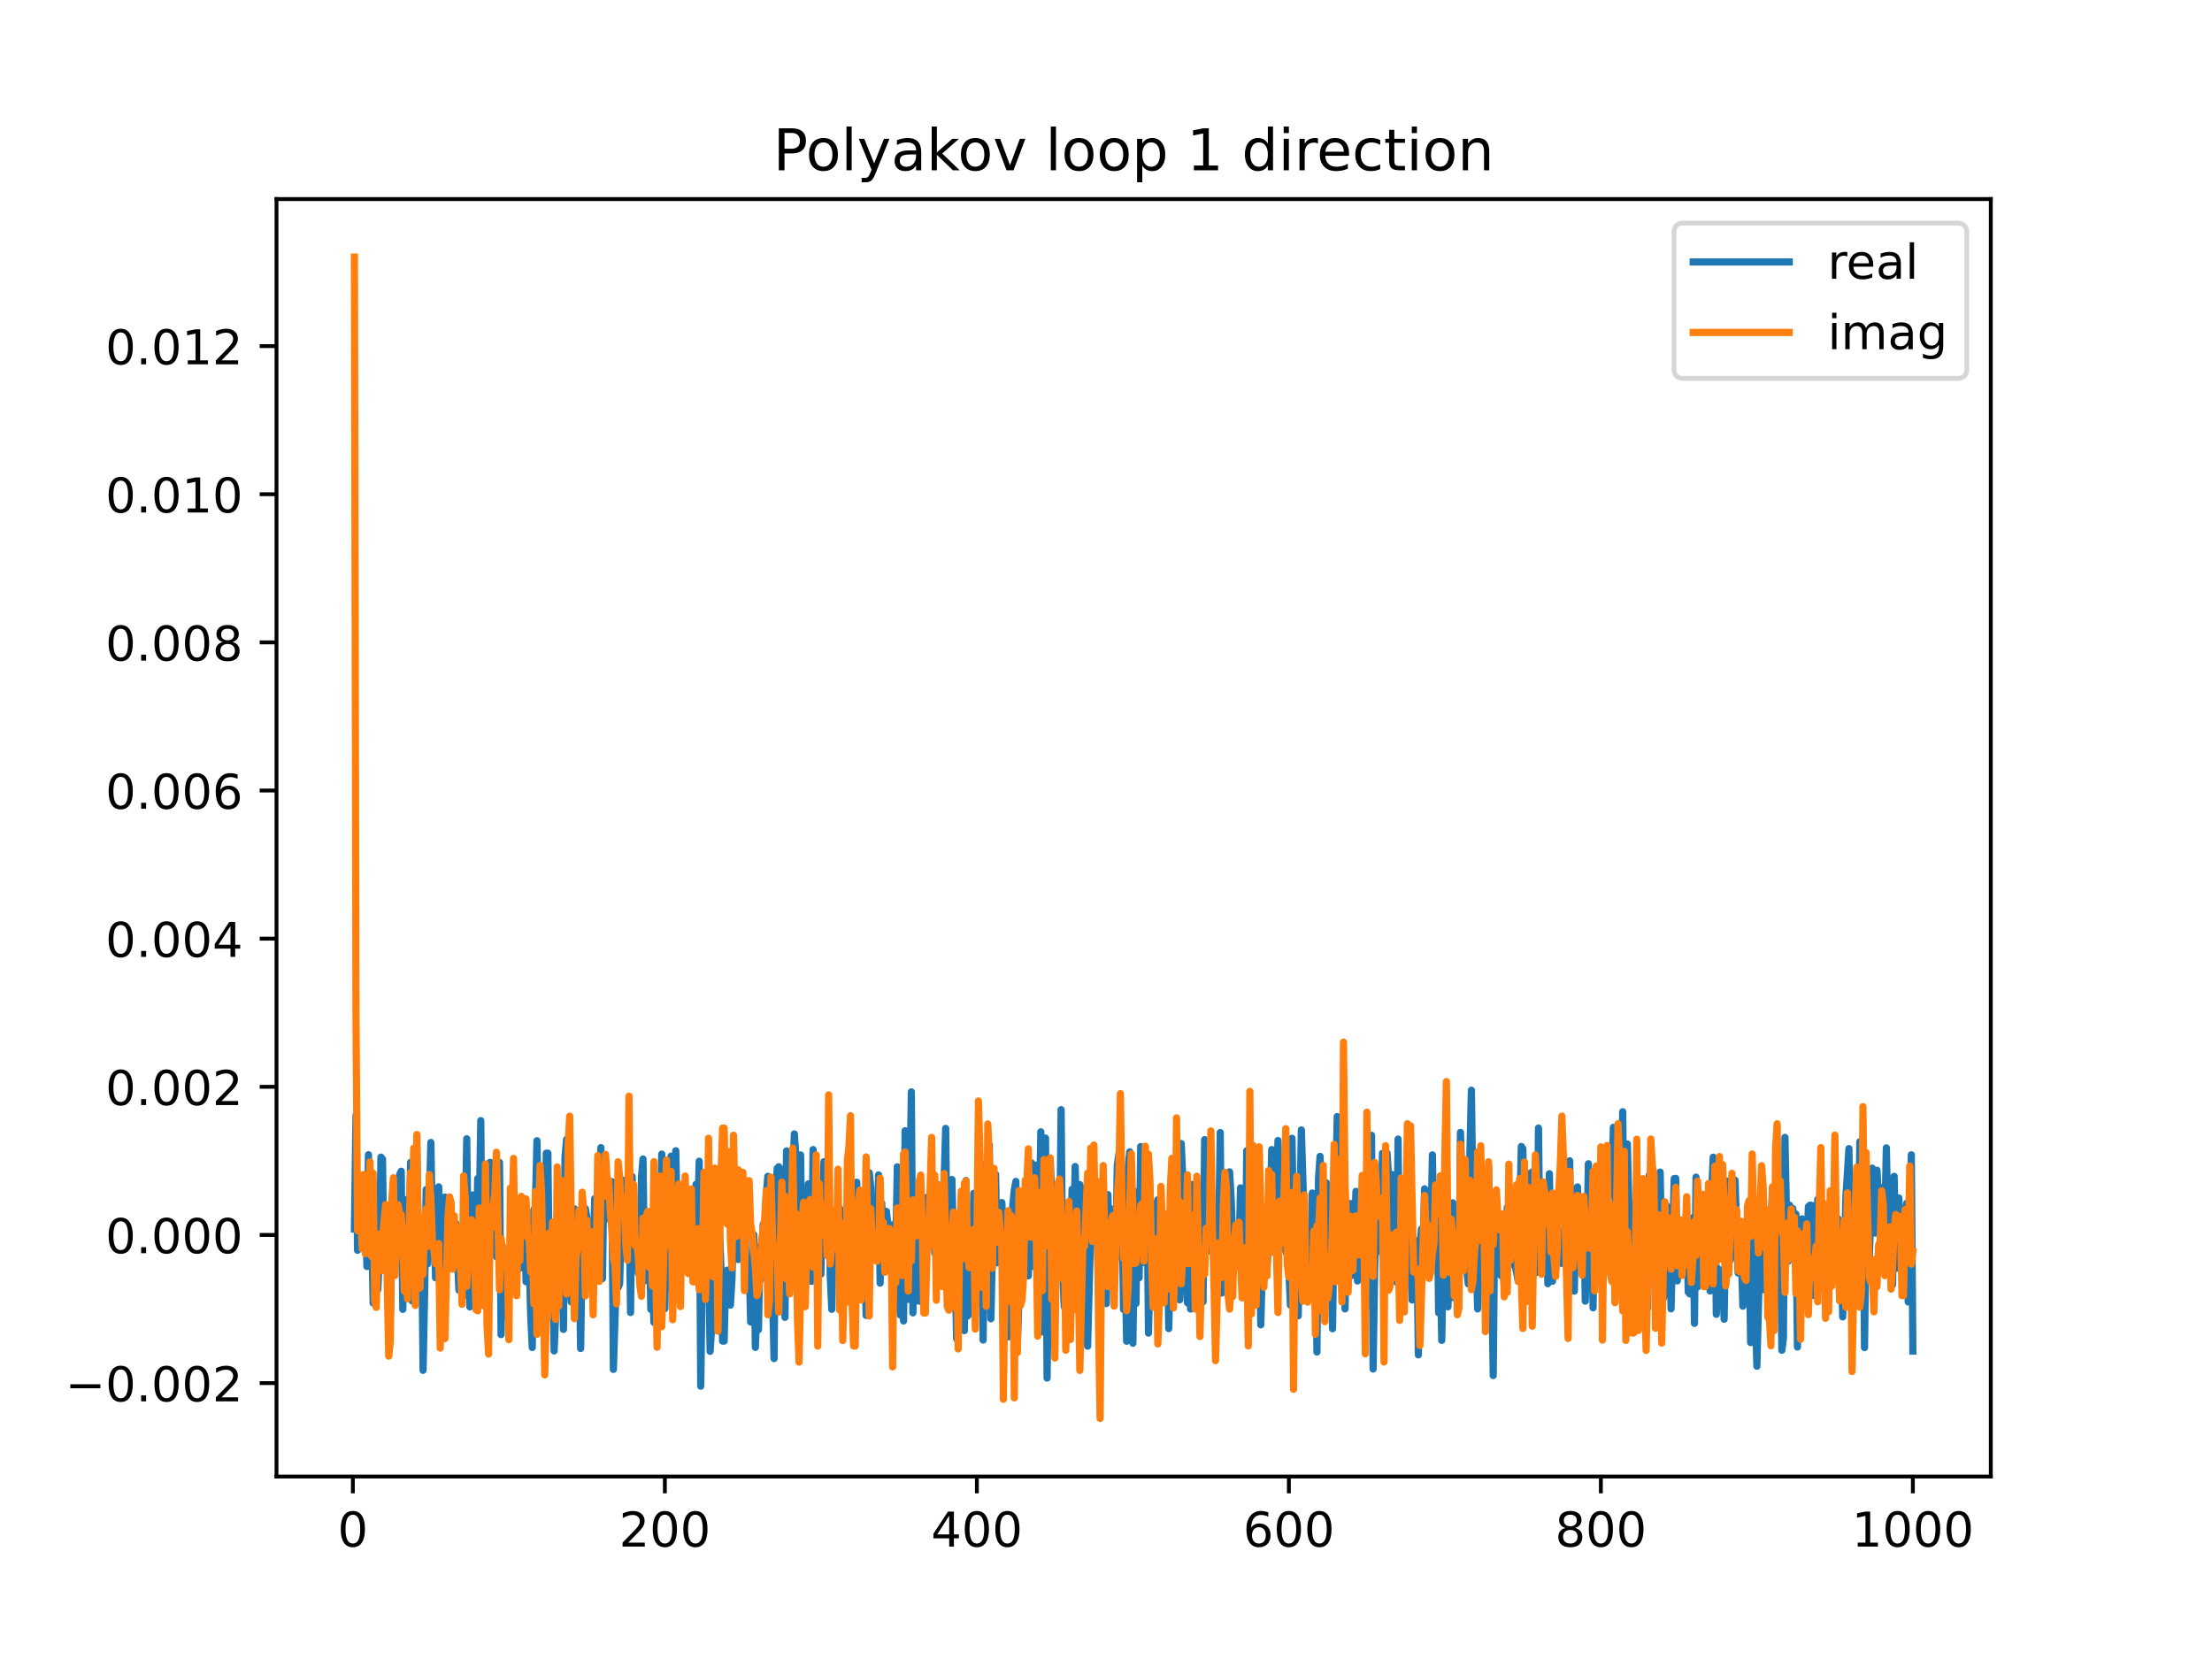 <?xml version="1.0" encoding="utf-8" standalone="no"?>
<!DOCTYPE svg PUBLIC "-//W3C//DTD SVG 1.1//EN"
  "http://www.w3.org/Graphics/SVG/1.1/DTD/svg11.dtd">
<!-- Created with matplotlib (https://matplotlib.org/) -->
<svg height="345.6pt" version="1.1" viewBox="0 0 460.8 345.6" width="460.8pt" xmlns="http://www.w3.org/2000/svg" xmlns:xlink="http://www.w3.org/1999/xlink">
 <defs>
  <style type="text/css">
*{stroke-linecap:butt;stroke-linejoin:round;}
  </style>
 </defs>
 <g id="figure_1">
  <g id="patch_1">
   <path d="M 0 345.6 
L 460.8 345.6 
L 460.8 0 
L 0 0 
z
" style="fill:#ffffff;"/>
  </g>
  <g id="axes_1">
   <g id="patch_2">
    <path d="M 57.6 307.584 
L 414.72 307.584 
L 414.72 41.472 
L 57.6 41.472 
z
" style="fill:#ffffff;"/>
   </g>
   <g id="matplotlib.axis_1">
    <g id="xtick_1">
     <g id="line2d_1">
      <defs>
       <path d="M 0 0 
L 0 3.5 
" id="m48eb446cdb" style="stroke:#000000;stroke-width:0.8;"/>
      </defs>
      <g>
       <use style="stroke:#000000;stroke-width:0.8;" x="73.508" xlink:href="#m48eb446cdb" y="307.584"/>
      </g>
     </g>
     <g id="text_1">
      <!-- 0 -->
      <defs>
       <path d="M 31.781 66.406 
Q 24.172 66.406 20.328 58.906 
Q 16.5 51.422 16.5 36.375 
Q 16.5 21.391 20.328 13.891 
Q 24.172 6.391 31.781 6.391 
Q 39.453 6.391 43.281 13.891 
Q 47.125 21.391 47.125 36.375 
Q 47.125 51.422 43.281 58.906 
Q 39.453 66.406 31.781 66.406 
z
M 31.781 74.219 
Q 44.047 74.219 50.516 64.516 
Q 56.984 54.828 56.984 36.375 
Q 56.984 17.969 50.516 8.266 
Q 44.047 -1.422 31.781 -1.422 
Q 19.531 -1.422 13.062 8.266 
Q 6.594 17.969 6.594 36.375 
Q 6.594 54.828 13.062 64.516 
Q 19.531 74.219 31.781 74.219 
z
" id="DejaVuSans-48"/>
      </defs>
      <g transform="translate(70.326 322.182)scale(0.1 -0.1)">
       <use xlink:href="#DejaVuSans-48"/>
      </g>
     </g>
    </g>
    <g id="xtick_2">
     <g id="line2d_2">
      <g>
       <use style="stroke:#000000;stroke-width:0.8;" x="138.504" xlink:href="#m48eb446cdb" y="307.584"/>
      </g>
     </g>
     <g id="text_2">
      <!-- 200 -->
      <defs>
       <path d="M 19.188 8.297 
L 53.609 8.297 
L 53.609 0 
L 7.328 0 
L 7.328 8.297 
Q 12.938 14.109 22.625 23.891 
Q 32.328 33.688 34.812 36.531 
Q 39.547 41.844 41.422 45.531 
Q 43.312 49.219 43.312 52.781 
Q 43.312 58.594 39.234 62.25 
Q 35.156 65.922 28.609 65.922 
Q 23.969 65.922 18.812 64.312 
Q 13.672 62.703 7.812 59.422 
L 7.812 69.391 
Q 13.766 71.781 18.938 73 
Q 24.125 74.219 28.422 74.219 
Q 39.75 74.219 46.484 68.547 
Q 53.219 62.891 53.219 53.422 
Q 53.219 48.922 51.531 44.891 
Q 49.859 40.875 45.406 35.406 
Q 44.188 33.984 37.641 27.219 
Q 31.109 20.453 19.188 8.297 
z
" id="DejaVuSans-50"/>
      </defs>
      <g transform="translate(128.96 322.182)scale(0.1 -0.1)">
       <use xlink:href="#DejaVuSans-50"/>
       <use x="63.623" xlink:href="#DejaVuSans-48"/>
       <use x="127.246" xlink:href="#DejaVuSans-48"/>
      </g>
     </g>
    </g>
    <g id="xtick_3">
     <g id="line2d_3">
      <g>
       <use style="stroke:#000000;stroke-width:0.8;" x="203.5" xlink:href="#m48eb446cdb" y="307.584"/>
      </g>
     </g>
     <g id="text_3">
      <!-- 400 -->
      <defs>
       <path d="M 37.797 64.312 
L 12.891 25.391 
L 37.797 25.391 
z
M 35.203 72.906 
L 47.609 72.906 
L 47.609 25.391 
L 58.016 25.391 
L 58.016 17.188 
L 47.609 17.188 
L 47.609 0 
L 37.797 0 
L 37.797 17.188 
L 4.891 17.188 
L 4.891 26.703 
z
" id="DejaVuSans-52"/>
      </defs>
      <g transform="translate(193.956 322.182)scale(0.1 -0.1)">
       <use xlink:href="#DejaVuSans-52"/>
       <use x="63.623" xlink:href="#DejaVuSans-48"/>
       <use x="127.246" xlink:href="#DejaVuSans-48"/>
      </g>
     </g>
    </g>
    <g id="xtick_4">
     <g id="line2d_4">
      <g>
       <use style="stroke:#000000;stroke-width:0.8;" x="268.495" xlink:href="#m48eb446cdb" y="307.584"/>
      </g>
     </g>
     <g id="text_4">
      <!-- 600 -->
      <defs>
       <path d="M 33.016 40.375 
Q 26.375 40.375 22.484 35.828 
Q 18.609 31.297 18.609 23.391 
Q 18.609 15.531 22.484 10.953 
Q 26.375 6.391 33.016 6.391 
Q 39.656 6.391 43.531 10.953 
Q 47.406 15.531 47.406 23.391 
Q 47.406 31.297 43.531 35.828 
Q 39.656 40.375 33.016 40.375 
z
M 52.594 71.297 
L 52.594 62.312 
Q 48.875 64.062 45.094 64.984 
Q 41.312 65.922 37.594 65.922 
Q 27.828 65.922 22.672 59.328 
Q 17.531 52.734 16.797 39.406 
Q 19.672 43.656 24.016 45.922 
Q 28.375 48.188 33.594 48.188 
Q 44.578 48.188 50.953 41.516 
Q 57.328 34.859 57.328 23.391 
Q 57.328 12.156 50.688 5.359 
Q 44.047 -1.422 33.016 -1.422 
Q 20.359 -1.422 13.672 8.266 
Q 6.984 17.969 6.984 36.375 
Q 6.984 53.656 15.188 63.938 
Q 23.391 74.219 37.203 74.219 
Q 40.922 74.219 44.703 73.484 
Q 48.484 72.75 52.594 71.297 
z
" id="DejaVuSans-54"/>
      </defs>
      <g transform="translate(258.952 322.182)scale(0.1 -0.1)">
       <use xlink:href="#DejaVuSans-54"/>
       <use x="63.623" xlink:href="#DejaVuSans-48"/>
       <use x="127.246" xlink:href="#DejaVuSans-48"/>
      </g>
     </g>
    </g>
    <g id="xtick_5">
     <g id="line2d_5">
      <g>
       <use style="stroke:#000000;stroke-width:0.8;" x="333.491" xlink:href="#m48eb446cdb" y="307.584"/>
      </g>
     </g>
     <g id="text_5">
      <!-- 800 -->
      <defs>
       <path d="M 31.781 34.625 
Q 24.75 34.625 20.719 30.859 
Q 16.703 27.094 16.703 20.516 
Q 16.703 13.922 20.719 10.156 
Q 24.75 6.391 31.781 6.391 
Q 38.812 6.391 42.859 10.172 
Q 46.922 13.969 46.922 20.516 
Q 46.922 27.094 42.891 30.859 
Q 38.875 34.625 31.781 34.625 
z
M 21.922 38.812 
Q 15.578 40.375 12.031 44.719 
Q 8.5 49.078 8.5 55.328 
Q 8.5 64.062 14.719 69.141 
Q 20.953 74.219 31.781 74.219 
Q 42.672 74.219 48.875 69.141 
Q 55.078 64.062 55.078 55.328 
Q 55.078 49.078 51.531 44.719 
Q 48 40.375 41.703 38.812 
Q 48.828 37.156 52.797 32.312 
Q 56.781 27.484 56.781 20.516 
Q 56.781 9.906 50.312 4.234 
Q 43.844 -1.422 31.781 -1.422 
Q 19.734 -1.422 13.25 4.234 
Q 6.781 9.906 6.781 20.516 
Q 6.781 27.484 10.781 32.312 
Q 14.797 37.156 21.922 38.812 
z
M 18.312 54.391 
Q 18.312 48.734 21.844 45.562 
Q 25.391 42.391 31.781 42.391 
Q 38.141 42.391 41.719 45.562 
Q 45.312 48.734 45.312 54.391 
Q 45.312 60.062 41.719 63.234 
Q 38.141 66.406 31.781 66.406 
Q 25.391 66.406 21.844 63.234 
Q 18.312 60.062 18.312 54.391 
z
" id="DejaVuSans-56"/>
      </defs>
      <g transform="translate(323.948 322.182)scale(0.1 -0.1)">
       <use xlink:href="#DejaVuSans-56"/>
       <use x="63.623" xlink:href="#DejaVuSans-48"/>
       <use x="127.246" xlink:href="#DejaVuSans-48"/>
      </g>
     </g>
    </g>
    <g id="xtick_6">
     <g id="line2d_6">
      <g>
       <use style="stroke:#000000;stroke-width:0.8;" x="398.487" xlink:href="#m48eb446cdb" y="307.584"/>
      </g>
     </g>
     <g id="text_6">
      <!-- 1000 -->
      <defs>
       <path d="M 12.406 8.297 
L 28.516 8.297 
L 28.516 63.922 
L 10.984 60.406 
L 10.984 69.391 
L 28.422 72.906 
L 38.281 72.906 
L 38.281 8.297 
L 54.391 8.297 
L 54.391 0 
L 12.406 0 
z
" id="DejaVuSans-49"/>
      </defs>
      <g transform="translate(385.762 322.182)scale(0.1 -0.1)">
       <use xlink:href="#DejaVuSans-49"/>
       <use x="63.623" xlink:href="#DejaVuSans-48"/>
       <use x="127.246" xlink:href="#DejaVuSans-48"/>
       <use x="190.869" xlink:href="#DejaVuSans-48"/>
      </g>
     </g>
    </g>
   </g>
   <g id="matplotlib.axis_2">
    <g id="ytick_1">
     <g id="line2d_7">
      <defs>
       <path d="M 0 0 
L -3.5 0 
" id="mcea5b453ea" style="stroke:#000000;stroke-width:0.8;"/>
      </defs>
      <g>
       <use style="stroke:#000000;stroke-width:0.8;" x="57.6" xlink:href="#mcea5b453ea" y="288.122"/>
      </g>
     </g>
     <g id="text_7">
      <!-- −0.002 -->
      <defs>
       <path d="M 10.594 35.5 
L 73.188 35.5 
L 73.188 27.203 
L 10.594 27.203 
z
" id="DejaVuSans-8722"/>
       <path d="M 10.688 12.406 
L 21 12.406 
L 21 0 
L 10.688 0 
z
" id="DejaVuSans-46"/>
      </defs>
      <g transform="translate(13.592 291.921)scale(0.1 -0.1)">
       <use xlink:href="#DejaVuSans-8722"/>
       <use x="83.789" xlink:href="#DejaVuSans-48"/>
       <use x="147.412" xlink:href="#DejaVuSans-46"/>
       <use x="179.199" xlink:href="#DejaVuSans-48"/>
       <use x="242.822" xlink:href="#DejaVuSans-48"/>
       <use x="306.445" xlink:href="#DejaVuSans-50"/>
      </g>
     </g>
    </g>
    <g id="ytick_2">
     <g id="line2d_8">
      <g>
       <use style="stroke:#000000;stroke-width:0.8;" x="57.6" xlink:href="#mcea5b453ea" y="257.261"/>
      </g>
     </g>
     <g id="text_8">
      <!-- 0.000 -->
      <g transform="translate(21.972 261.06)scale(0.1 -0.1)">
       <use xlink:href="#DejaVuSans-48"/>
       <use x="63.623" xlink:href="#DejaVuSans-46"/>
       <use x="95.41" xlink:href="#DejaVuSans-48"/>
       <use x="159.033" xlink:href="#DejaVuSans-48"/>
       <use x="222.656" xlink:href="#DejaVuSans-48"/>
      </g>
     </g>
    </g>
    <g id="ytick_3">
     <g id="line2d_9">
      <g>
       <use style="stroke:#000000;stroke-width:0.8;" x="57.6" xlink:href="#mcea5b453ea" y="226.4"/>
      </g>
     </g>
     <g id="text_9">
      <!-- 0.002 -->
      <g transform="translate(21.972 230.199)scale(0.1 -0.1)">
       <use xlink:href="#DejaVuSans-48"/>
       <use x="63.623" xlink:href="#DejaVuSans-46"/>
       <use x="95.41" xlink:href="#DejaVuSans-48"/>
       <use x="159.033" xlink:href="#DejaVuSans-48"/>
       <use x="222.656" xlink:href="#DejaVuSans-50"/>
      </g>
     </g>
    </g>
    <g id="ytick_4">
     <g id="line2d_10">
      <g>
       <use style="stroke:#000000;stroke-width:0.8;" x="57.6" xlink:href="#mcea5b453ea" y="195.539"/>
      </g>
     </g>
     <g id="text_10">
      <!-- 0.004 -->
      <g transform="translate(21.972 199.338)scale(0.1 -0.1)">
       <use xlink:href="#DejaVuSans-48"/>
       <use x="63.623" xlink:href="#DejaVuSans-46"/>
       <use x="95.41" xlink:href="#DejaVuSans-48"/>
       <use x="159.033" xlink:href="#DejaVuSans-48"/>
       <use x="222.656" xlink:href="#DejaVuSans-52"/>
      </g>
     </g>
    </g>
    <g id="ytick_5">
     <g id="line2d_11">
      <g>
       <use style="stroke:#000000;stroke-width:0.8;" x="57.6" xlink:href="#mcea5b453ea" y="164.678"/>
      </g>
     </g>
     <g id="text_11">
      <!-- 0.006 -->
      <g transform="translate(21.972 168.477)scale(0.1 -0.1)">
       <use xlink:href="#DejaVuSans-48"/>
       <use x="63.623" xlink:href="#DejaVuSans-46"/>
       <use x="95.41" xlink:href="#DejaVuSans-48"/>
       <use x="159.033" xlink:href="#DejaVuSans-48"/>
       <use x="222.656" xlink:href="#DejaVuSans-54"/>
      </g>
     </g>
    </g>
    <g id="ytick_6">
     <g id="line2d_12">
      <g>
       <use style="stroke:#000000;stroke-width:0.8;" x="57.6" xlink:href="#mcea5b453ea" y="133.817"/>
      </g>
     </g>
     <g id="text_12">
      <!-- 0.008 -->
      <g transform="translate(21.972 137.616)scale(0.1 -0.1)">
       <use xlink:href="#DejaVuSans-48"/>
       <use x="63.623" xlink:href="#DejaVuSans-46"/>
       <use x="95.41" xlink:href="#DejaVuSans-48"/>
       <use x="159.033" xlink:href="#DejaVuSans-48"/>
       <use x="222.656" xlink:href="#DejaVuSans-56"/>
      </g>
     </g>
    </g>
    <g id="ytick_7">
     <g id="line2d_13">
      <g>
       <use style="stroke:#000000;stroke-width:0.8;" x="57.6" xlink:href="#mcea5b453ea" y="102.956"/>
      </g>
     </g>
     <g id="text_13">
      <!-- 0.010 -->
      <g transform="translate(21.972 106.756)scale(0.1 -0.1)">
       <use xlink:href="#DejaVuSans-48"/>
       <use x="63.623" xlink:href="#DejaVuSans-46"/>
       <use x="95.41" xlink:href="#DejaVuSans-48"/>
       <use x="159.033" xlink:href="#DejaVuSans-49"/>
       <use x="222.656" xlink:href="#DejaVuSans-48"/>
      </g>
     </g>
    </g>
    <g id="ytick_8">
     <g id="line2d_14">
      <g>
       <use style="stroke:#000000;stroke-width:0.8;" x="57.6" xlink:href="#mcea5b453ea" y="72.095"/>
      </g>
     </g>
     <g id="text_14">
      <!-- 0.012 -->
      <g transform="translate(21.972 75.895)scale(0.1 -0.1)">
       <use xlink:href="#DejaVuSans-48"/>
       <use x="63.623" xlink:href="#DejaVuSans-46"/>
       <use x="95.41" xlink:href="#DejaVuSans-48"/>
       <use x="159.033" xlink:href="#DejaVuSans-49"/>
       <use x="222.656" xlink:href="#DejaVuSans-50"/>
      </g>
     </g>
    </g>
   </g>
   <g id="line2d_15">
    <path clip-path="url(#p01ed7f9813)" d="M 73.833 256.027 
L 74.158 232.361 
L 74.483 260.465 
L 75.133 248.35 
L 75.458 253.428 
L 75.783 254.487 
L 76.108 247.08 
L 76.433 263.833 
L 76.758 240.546 
L 77.083 256.919 
L 77.408 255.935 
L 77.732 271.449 
L 78.382 247.175 
L 78.707 268.638 
L 79.032 261.479 
L 79.357 241.053 
L 79.682 241.466 
L 80.007 264.661 
L 80.332 260.235 
L 80.657 253.792 
L 80.982 257.581 
L 81.307 274.023 
L 81.957 246.442 
L 82.282 251.316 
L 82.607 259.082 
L 82.932 248.774 
L 83.257 244.686 
L 83.582 243.991 
L 83.907 272.764 
L 84.232 258.992 
L 84.557 259.913 
L 84.882 249.821 
L 85.207 260.005 
L 85.532 242.144 
L 85.857 271.014 
L 86.182 261.044 
L 86.507 259.196 
L 86.832 239.005 
L 87.157 258.506 
L 87.482 266.167 
L 87.807 254.202 
L 88.132 285.463 
L 88.457 269.387 
L 88.782 247.806 
L 89.107 263.262 
L 89.757 237.993 
L 90.082 256.292 
L 90.407 249.159 
L 90.732 266.189 
L 91.057 253.222 
L 91.382 247.241 
L 91.707 255.852 
L 92.032 252.627 
L 92.357 277.556 
L 92.682 249.363 
L 93.007 258.921 
L 93.331 252.076 
L 93.656 253.779 
L 93.981 256.256 
L 94.306 257.763 
L 94.631 261.709 
L 94.956 254.861 
L 95.606 268.764 
L 95.931 259.599 
L 96.256 267.14 
L 96.581 269.9 
L 96.906 256.204 
L 97.231 237.228 
L 97.556 262.224 
L 97.881 272.251 
L 98.531 248.932 
L 99.181 266.882 
L 99.506 245.509 
L 99.831 252.842 
L 100.156 233.442 
L 100.481 270.511 
L 100.806 261.421 
L 101.131 249.169 
L 101.456 253.761 
L 101.781 266.267 
L 102.106 242.135 
L 102.431 258.873 
L 102.756 260.652 
L 103.081 253.483 
L 103.406 261.807 
L 103.731 247.09 
L 104.056 242.151 
L 104.381 278.025 
L 104.706 259.693 
L 105.031 274.165 
L 105.356 263.477 
L 105.681 261.061 
L 106.006 260.769 
L 106.331 268.378 
L 106.656 255.899 
L 106.981 267.079 
L 107.306 265.165 
L 107.631 252.442 
L 107.956 255.617 
L 108.281 264.196 
L 108.606 259.854 
L 108.931 250.021 
L 109.255 249.773 
L 109.58 267.008 
L 109.905 263.638 
L 110.23 262.141 
L 110.555 274.094 
L 110.88 280.709 
L 111.205 252.056 
L 111.53 251.394 
L 111.855 237.631 
L 112.18 253.108 
L 112.505 259.905 
L 112.83 255.603 
L 113.155 267.543 
L 113.48 263.658 
L 113.805 240.227 
L 114.13 240.227 
L 114.455 267.51 
L 114.78 273.293 
L 115.105 258.349 
L 115.43 281.426 
L 115.755 273.787 
L 116.08 253.05 
L 116.405 266.229 
L 116.73 248.115 
L 117.055 259.564 
L 117.38 276.937 
L 117.705 241.069 
L 118.03 237.35 
L 118.355 264.871 
L 118.68 265.166 
L 119.005 271.214 
L 119.33 252.037 
L 119.655 251.817 
L 119.98 262.259 
L 120.305 264.883 
L 120.63 260.477 
L 120.955 280.92 
L 121.28 259.627 
L 121.605 265.605 
L 121.93 251.765 
L 122.255 253.642 
L 122.58 265.857 
L 122.905 265.857 
L 123.23 262.33 
L 123.555 264.745 
L 123.88 249.702 
L 124.205 265.441 
L 124.53 262.107 
L 124.855 247.691 
L 125.179 239.068 
L 125.504 266.354 
L 125.829 244.202 
L 126.154 253.964 
L 126.479 251.756 
L 126.804 251.756 
L 127.129 254.079 
L 127.454 246.16 
L 127.779 285.271 
L 128.429 264.944 
L 128.754 268.231 
L 129.079 267.415 
L 129.729 245.858 
L 130.054 256.246 
L 130.379 259.188 
L 130.704 259.025 
L 131.029 248.516 
L 131.354 273.422 
L 131.679 245.073 
L 132.004 259.501 
L 132.329 253.117 
L 132.654 255.131 
L 132.979 265.236 
L 133.304 263.317 
L 133.629 245.164 
L 133.954 241.443 
L 134.279 266.829 
L 134.604 258.629 
L 134.929 254.59 
L 135.254 255.613 
L 135.579 272.772 
L 135.904 267.393 
L 136.229 275.472 
L 136.554 251.356 
L 136.879 264.7 
L 137.204 254.313 
L 137.529 257.203 
L 137.854 240.417 
L 138.179 267.957 
L 138.504 272.614 
L 138.829 249.872 
L 139.154 263.667 
L 139.479 268.218 
L 139.804 240.838 
L 140.129 264.822 
L 140.454 259.276 
L 140.779 239.72 
L 141.103 255.855 
L 141.428 258.943 
L 141.753 258.35 
L 142.403 247.038 
L 142.728 264.401 
L 143.053 248.999 
L 143.378 263.751 
L 143.703 263.751 
L 144.028 260.232 
L 144.353 259.288 
L 144.678 259.288 
L 145.003 246.702 
L 145.328 254.933 
L 145.653 241.905 
L 145.978 288.766 
L 146.303 264.484 
L 146.628 255.173 
L 146.953 269.314 
L 147.278 250.419 
L 147.603 261.297 
L 147.928 281.505 
L 148.253 276.441 
L 148.578 255.077 
L 148.903 245.098 
L 149.228 250.534 
L 149.553 263.31 
L 149.878 255.897 
L 150.203 264.785 
L 150.528 279.374 
L 150.853 279.374 
L 151.178 265.589 
L 151.503 264.605 
L 152.153 271.889 
L 152.478 266.533 
L 152.803 254.693 
L 153.128 261.856 
L 153.453 251.821 
L 153.778 262.38 
L 154.103 257.603 
L 154.428 262.209 
L 155.078 250.037 
L 155.403 263.094 
L 156.053 263.094 
L 156.378 275.401 
L 157.027 257.204 
L 157.352 280.689 
L 157.677 272.643 
L 158.002 277.003 
L 158.327 259.61 
L 158.652 266.385 
L 158.977 255.061 
L 159.302 259.641 
L 159.627 248.962 
L 159.952 245.058 
L 160.277 248.204 
L 160.602 255.523 
L 161.252 283.016 
L 161.577 249.656 
L 161.902 243.388 
L 162.227 243.049 
L 162.552 243.602 
L 162.877 271.124 
L 163.202 258.9 
L 163.527 274.425 
L 163.852 239.747 
L 164.177 265.462 
L 164.502 260.825 
L 164.827 266.347 
L 165.152 245.224 
L 165.477 236.22 
L 165.802 241.077 
L 166.127 261.689 
L 166.452 268.125 
L 166.777 240.593 
L 167.102 262.461 
L 167.427 260.728 
L 167.752 266.755 
L 168.077 266.295 
L 168.402 246.629 
L 168.727 248.911 
L 169.052 266.932 
L 169.377 239.475 
L 169.702 260.976 
L 170.027 257.59 
L 170.352 256.677 
L 170.677 248.174 
L 171.002 265.439 
L 171.327 250.336 
L 171.652 241.994 
L 171.977 260.05 
L 172.302 253.957 
L 172.627 241.481 
L 172.951 265.828 
L 173.276 272.76 
L 173.601 253.467 
L 173.926 252.993 
L 174.251 252.801 
L 174.576 259.051 
L 174.901 251.661 
L 175.226 253.705 
L 175.551 254.392 
L 175.876 256.591 
L 176.201 261.727 
L 176.526 269.095 
L 176.851 261.606 
L 177.176 271.317 
L 177.501 257.451 
L 177.826 252.778 
L 178.151 252.778 
L 178.476 246.283 
L 178.801 262.349 
L 179.126 255.051 
L 179.451 268.563 
L 179.776 260.833 
L 180.101 258.367 
L 180.426 274.022 
L 180.751 269.258 
L 181.076 244.279 
L 181.401 247.299 
L 181.726 261.374 
L 182.051 257.888 
L 182.376 255.727 
L 182.701 259.973 
L 183.026 244.758 
L 183.351 267.293 
L 183.676 250.627 
L 184.001 256.54 
L 184.326 256.623 
L 184.651 252.361 
L 184.976 255.164 
L 185.301 255.164 
L 185.626 257.453 
L 185.951 255.155 
L 186.276 271.309 
L 186.601 260.72 
L 186.926 243.069 
L 187.251 271.997 
L 187.576 273.959 
L 187.901 251.407 
L 188.226 275.178 
L 188.55 235.561 
L 189.2 270.682 
L 189.85 227.457 
L 190.175 273.492 
L 190.825 248.805 
L 191.15 251.576 
L 191.475 271.059 
L 191.8 257.874 
L 192.125 267.974 
L 192.45 253.507 
L 192.775 253.507 
L 193.1 249.425 
L 193.75 258.199 
L 194.075 254.94 
L 194.4 250.46 
L 194.725 261.084 
L 195.375 246.768 
L 195.7 249.926 
L 196.025 248.121 
L 196.35 257 
L 197 235.068 
L 197.325 265.158 
L 197.65 263.83 
L 197.975 264.714 
L 198.3 245.707 
L 198.625 259.038 
L 198.95 262.759 
L 199.275 278.885 
L 199.6 255.15 
L 199.925 272.088 
L 200.25 272.341 
L 200.575 257.271 
L 200.9 277.191 
L 201.225 245.922 
L 201.55 274.167 
L 201.875 252.79 
L 202.2 268.141 
L 202.525 273.671 
L 202.85 248.593 
L 203.175 263.9 
L 203.825 259.958 
L 204.15 271.45 
L 204.474 242.502 
L 204.799 279.153 
L 205.124 253.087 
L 205.449 258.441 
L 205.774 259.22 
L 206.099 238.528 
L 206.424 274.722 
L 206.749 260.048 
L 207.074 257.626 
L 207.399 244.62 
L 207.724 263.083 
L 208.049 257.831 
L 208.374 261.929 
L 208.699 250.512 
L 209.024 256.929 
L 209.674 276.428 
L 209.999 278.51 
L 210.324 256.966 
L 210.649 271.478 
L 210.974 251.132 
L 211.299 247.882 
L 211.624 246.111 
L 211.949 279.759 
L 212.924 250.815 
L 213.249 263.071 
L 213.574 254.778 
L 213.899 254.756 
L 214.224 265.784 
L 214.549 242.228 
L 214.874 242.228 
L 215.199 263.833 
L 215.524 246.055 
L 215.849 242.727 
L 216.174 258.823 
L 216.499 253.792 
L 216.824 235.775 
L 217.149 277.468 
L 217.474 271.096 
L 217.799 237.071 
L 218.124 287.08 
L 218.774 241.53 
L 219.424 256.771 
L 219.749 263.749 
L 220.074 259.588 
L 220.398 253.745 
L 220.723 261.511 
L 221.048 231.16 
L 221.373 264.987 
L 221.698 272.186 
L 222.023 272.895 
L 222.348 261.42 
L 222.673 259.747 
L 222.998 268.444 
L 223.323 247.758 
L 223.648 261.037 
L 223.973 243.001 
L 224.623 267.92 
L 224.948 246.776 
L 225.273 248.039 
L 226.573 280.438 
L 227.548 243.384 
L 227.873 257.329 
L 228.198 252.909 
L 228.523 253.266 
L 228.848 269.53 
L 229.173 263.993 
L 229.498 267.63 
L 229.823 260.681 
L 230.148 267.384 
L 230.473 271.553 
L 230.798 248.843 
L 231.123 262.493 
L 231.448 251.825 
L 231.773 260.024 
L 232.098 256.247 
L 232.423 262.169 
L 232.748 242.779 
L 233.073 240.429 
L 233.398 249.332 
L 233.723 246.516 
L 234.048 272.783 
L 234.373 262.285 
L 234.698 279.401 
L 235.023 243.091 
L 235.348 239.949 
L 235.998 279.821 
L 236.322 259.382 
L 236.647 271.543 
L 236.972 248.216 
L 237.297 266.186 
L 237.622 238.855 
L 237.947 259.646 
L 238.272 263.031 
L 238.597 241.782 
L 238.922 245.731 
L 239.247 277.708 
L 239.572 263.651 
L 239.897 259.805 
L 240.222 269.076 
L 240.547 251.087 
L 240.872 251.087 
L 241.197 249.928 
L 241.847 258.6 
L 242.172 259.78 
L 242.497 254.845 
L 242.822 259.352 
L 243.147 254.979 
L 243.472 276.763 
L 244.122 248.152 
L 244.447 247.154 
L 244.772 269.976 
L 245.097 245.659 
L 245.747 270.778 
L 246.072 238.213 
L 246.397 245.4 
L 246.722 248.65 
L 247.047 265.005 
L 247.372 271.414 
L 247.697 262.704 
L 248.022 272.702 
L 248.347 246.739 
L 248.672 250.624 
L 248.997 265.708 
L 249.322 265.354 
L 249.647 253.433 
L 249.972 273.629 
L 250.297 263.547 
L 250.622 271.182 
L 250.947 237.407 
L 251.272 248.014 
L 251.597 248.659 
L 251.922 240.474 
L 252.246 260.664 
L 252.571 256.944 
L 252.896 255.96 
L 253.221 253.866 
L 253.546 260.316 
L 253.871 257.187 
L 254.196 235.931 
L 254.521 269.371 
L 254.846 246.137 
L 255.171 253.932 
L 255.496 254.369 
L 255.821 256.17 
L 256.146 244.12 
L 256.471 249.656 
L 256.796 258.639 
L 257.121 255.2 
L 257.446 263.771 
L 257.771 259.368 
L 258.096 262.102 
L 258.421 247.458 
L 259.071 262.639 
L 259.396 267.607 
L 259.721 239.721 
L 260.371 256.218 
L 260.696 261.092 
L 261.021 259.177 
L 261.346 254.126 
L 261.671 268.554 
L 261.996 255.276 
L 262.321 253.18 
L 262.646 275.99 
L 262.971 263.383 
L 263.296 258.624 
L 263.621 259.604 
L 263.946 263.993 
L 264.596 253.429 
L 264.921 239.478 
L 265.246 242.31 
L 265.571 255.93 
L 265.896 253.856 
L 266.221 237.592 
L 266.546 251.81 
L 266.871 256.627 
L 267.196 256.627 
L 267.521 255.165 
L 267.846 260.63 
L 268.17 261.45 
L 268.495 264.796 
L 268.82 271.889 
L 269.145 237.126 
L 269.47 255.463 
L 269.795 256.99 
L 270.12 270.871 
L 270.445 274.109 
L 271.095 235.388 
L 271.745 256.401 
L 272.395 266.199 
L 272.72 260.596 
L 273.045 267.995 
L 273.37 248.53 
L 273.695 254.144 
L 274.02 254.44 
L 274.345 281.652 
L 274.67 245.492 
L 274.995 240.897 
L 275.32 250.843 
L 275.97 256.921 
L 276.295 246.409 
L 276.62 259.411 
L 276.945 249.31 
L 277.595 276.808 
L 277.92 253.102 
L 278.245 248.129 
L 278.57 232.596 
L 278.895 264.455 
L 279.22 261.482 
L 279.545 247.651 
L 279.87 252.714 
L 280.195 272.669 
L 280.52 253.235 
L 280.845 256.143 
L 281.17 250.738 
L 281.495 250.738 
L 281.82 265.686 
L 282.47 248.175 
L 282.795 266.856 
L 283.12 249.288 
L 283.445 258.062 
L 283.769 251.49 
L 284.094 248.109 
L 284.419 260.21 
L 284.744 247.946 
L 285.069 270.638 
L 285.394 271.954 
L 285.719 236.502 
L 286.044 285.191 
L 286.369 264.029 
L 287.019 247.825 
L 287.344 260.68 
L 287.669 260.68 
L 287.994 240.263 
L 288.319 255.283 
L 288.644 250.699 
L 288.969 240.251 
L 289.294 245.798 
L 289.619 263.565 
L 289.944 244.668 
L 290.269 264.519 
L 290.594 252.505 
L 290.919 267.075 
L 291.244 237.284 
L 291.569 269.339 
L 291.894 261.194 
L 292.219 261.938 
L 292.544 263.179 
L 292.869 249.811 
L 293.194 251.935 
L 293.519 267.406 
L 293.844 261.182 
L 294.169 270.818 
L 294.494 260.647 
L 294.819 258.418 
L 295.144 258.418 
L 295.469 282.239 
L 295.794 259.814 
L 296.119 256.027 
L 296.444 260.298 
L 296.769 247.648 
L 297.419 258.561 
L 297.744 255.862 
L 298.069 257.427 
L 298.394 240.584 
L 298.719 260.086 
L 299.044 250.355 
L 299.369 248.796 
L 299.693 273.48 
L 300.018 263.363 
L 300.343 279.228 
L 300.668 262.363 
L 300.993 259.099 
L 301.318 250.353 
L 301.643 272.231 
L 301.968 260.499 
L 302.293 265.138 
L 302.618 250.561 
L 302.943 270.396 
L 303.268 256.979 
L 303.593 254.905 
L 303.918 270.212 
L 304.243 235.9 
L 304.568 246.118 
L 304.893 247.827 
L 305.218 258.94 
L 305.543 264.328 
L 305.868 267.459 
L 306.193 240.854 
L 306.518 227.104 
L 306.843 250.44 
L 307.493 260.935 
L 307.818 272.671 
L 308.143 263.712 
L 308.468 244.788 
L 308.793 265.615 
L 309.118 256.723 
L 309.443 259.908 
L 309.768 249.557 
L 310.093 242.881 
L 310.418 269.913 
L 310.743 266.156 
L 311.068 286.545 
L 311.393 251.805 
L 311.718 249.867 
L 312.043 260.287 
L 312.368 257.844 
L 312.693 265.731 
L 313.018 261.792 
L 313.343 267.719 
L 313.668 264.887 
L 313.993 251.526 
L 314.318 263.115 
L 314.643 261.852 
L 315.293 263.51 
L 315.617 263.51 
L 316.267 266.853 
L 316.917 238.832 
L 317.242 239.281 
L 317.567 265.805 
L 317.892 266.148 
L 318.217 263.682 
L 318.542 244.466 
L 318.867 259.381 
L 319.192 244.132 
L 319.517 249.738 
L 319.842 243.16 
L 320.167 265.066 
L 320.492 234.995 
L 320.817 262.434 
L 321.142 262.416 
L 321.467 264.559 
L 321.792 251.58 
L 322.117 252.663 
L 322.442 267.413 
L 322.767 244.504 
L 323.092 262.892 
L 323.417 266.913 
L 323.742 255.708 
L 324.067 250.22 
L 324.392 255.893 
L 324.717 256.17 
L 325.042 258.325 
L 325.367 263.192 
L 325.692 259.245 
L 326.017 258.012 
L 326.342 256.088 
L 326.667 247.192 
L 326.992 241.814 
L 327.317 260.296 
L 327.642 254.626 
L 327.967 268.963 
L 328.292 249.256 
L 328.617 247.255 
L 328.942 263.879 
L 329.267 250.738 
L 329.592 252.2 
L 329.917 253.146 
L 330.242 271.052 
L 330.567 260.753 
L 330.892 242.435 
L 331.217 262.443 
L 331.541 250.312 
L 331.866 272.444 
L 332.191 251.108 
L 332.516 244.628 
L 332.841 243.624 
L 333.166 266.528 
L 333.491 257.909 
L 333.816 260.268 
L 334.141 264.876 
L 334.466 254.253 
L 334.791 252.072 
L 335.116 247.687 
L 335.441 247.687 
L 335.766 248.698 
L 336.091 234.844 
L 337.066 268.871 
L 337.391 252.155 
L 337.716 251.196 
L 338.041 231.602 
L 338.366 261.87 
L 338.691 238.817 
L 339.016 238.316 
L 339.341 251.909 
L 339.666 250.694 
L 339.991 269.265 
L 340.316 269.265 
L 340.641 252.642 
L 340.966 253.971 
L 341.291 268.32 
L 341.941 251.275 
L 342.266 259.401 
L 342.591 273.626 
L 342.916 255.494 
L 343.241 272.448 
L 343.566 244.786 
L 344.216 256.687 
L 344.541 254.308 
L 344.866 255.99 
L 345.191 264.155 
L 345.516 248.61 
L 345.841 244.168 
L 346.166 261.943 
L 346.491 270.54 
L 346.816 268.884 
L 347.141 251.127 
L 347.465 267.371 
L 347.79 256.918 
L 348.115 272.659 
L 348.765 245.522 
L 349.09 245.483 
L 349.415 266.839 
L 349.74 255.53 
L 350.065 261.969 
L 350.39 260.412 
L 350.715 261.715 
L 351.04 264.698 
L 351.365 253.044 
L 351.69 269.147 
L 352.015 269.554 
L 352.34 266.109 
L 352.665 253.679 
L 352.99 275.681 
L 353.315 245.225 
L 353.64 268.083 
L 353.965 253.499 
L 354.29 260.985 
L 354.615 256.73 
L 354.94 266.559 
L 355.265 266.559 
L 355.59 265.684 
L 355.915 261.264 
L 356.24 268.939 
L 356.565 248.727 
L 356.89 241.062 
L 357.215 244.237 
L 357.54 273.796 
L 357.865 264.285 
L 358.515 270.196 
L 358.84 266.509 
L 359.165 274.825 
L 359.49 255.357 
L 359.815 246.048 
L 360.14 258.206 
L 360.465 262.546 
L 360.79 258.405 
L 361.115 255.7 
L 361.44 245.864 
L 362.09 265.194 
L 362.74 260.843 
L 363.065 272.104 
L 363.389 264.04 
L 363.714 268.573 
L 364.039 262.166 
L 364.364 258.367 
L 364.689 279.684 
L 365.014 244.453 
L 365.339 260.374 
L 365.989 284.611 
L 366.639 259.566 
L 366.964 257.262 
L 367.289 268.661 
L 367.614 262.049 
L 367.939 258.662 
L 368.264 256.509 
L 368.589 256.509 
L 368.914 255.437 
L 369.239 247.565 
L 369.564 251.073 
L 369.889 251.91 
L 370.214 247.43 
L 370.539 260.073 
L 370.864 253.688 
L 371.189 281.277 
L 371.514 278.86 
L 371.839 236.939 
L 372.164 253.336 
L 372.489 262.764 
L 372.814 251.071 
L 373.139 253.892 
L 373.464 251.754 
L 373.789 254.009 
L 374.114 252.912 
L 374.439 280.612 
L 374.764 263.846 
L 375.089 265.823 
L 375.414 253.9 
L 375.739 255.744 
L 376.064 259.324 
L 376.389 264.416 
L 376.714 251.354 
L 377.039 251.068 
L 377.364 251.068 
L 377.689 254.607 
L 378.014 269.94 
L 378.339 266.627 
L 378.664 249.841 
L 378.989 256.553 
L 379.313 256.764 
L 379.638 259.397 
L 379.963 265.939 
L 380.288 253.734 
L 380.613 264.097 
L 380.938 263.318 
L 381.263 259.601 
L 381.588 265.877 
L 381.913 263.05 
L 382.238 256.722 
L 382.563 253.867 
L 382.888 253.867 
L 383.213 268.925 
L 383.538 255.724 
L 383.863 274.338 
L 384.188 265.34 
L 384.513 249.636 
L 385.163 239.279 
L 385.488 259.936 
L 385.813 254.668 
L 386.138 251.788 
L 386.463 257.73 
L 386.788 253.009 
L 387.113 266.955 
L 387.438 237.842 
L 387.763 255.397 
L 388.088 244.349 
L 388.413 280.735 
L 388.738 255.099 
L 389.063 261.41 
L 389.388 262.643 
L 390.038 243.345 
L 390.363 245.67 
L 390.688 256.888 
L 391.013 243.791 
L 391.663 256.074 
L 391.988 247.413 
L 392.313 254.039 
L 392.638 254.562 
L 392.963 239.125 
L 393.288 254.673 
L 393.613 263.631 
L 393.938 248.408 
L 394.263 267.666 
L 394.588 245.051 
L 394.912 264.241 
L 395.237 254.665 
L 395.562 249.554 
L 395.887 260.393 
L 396.212 251.783 
L 396.537 251.783 
L 396.862 256.047 
L 397.187 250.656 
L 397.512 271.221 
L 397.837 265.517 
L 398.162 240.57 
L 398.487 281.451 
L 398.487 281.451 
" style="fill:none;stroke:#1f77b4;stroke-linecap:square;stroke-width:1.5;"/>
   </g>
   <g id="line2d_16">
    <path clip-path="url(#p01ed7f9813)" d="M 73.833 53.568 
L 74.158 210.852 
L 74.483 256.357 
L 74.808 252.62 
L 75.133 252.094 
L 75.458 260.146 
L 75.783 244.653 
L 76.108 261.176 
L 76.433 258.576 
L 76.758 253.424 
L 77.083 242.039 
L 77.408 261.746 
L 77.732 244.383 
L 78.057 271.071 
L 78.382 272.361 
L 78.707 257.086 
L 79.032 260.168 
L 79.357 264.723 
L 79.682 257.709 
L 80.332 250.924 
L 80.982 282.505 
L 81.307 279.464 
L 81.632 249.706 
L 81.957 245.36 
L 82.282 265.712 
L 82.932 250.974 
L 83.257 252.894 
L 83.582 252.987 
L 83.907 258.967 
L 84.232 269.008 
L 84.557 260.088 
L 84.882 270.587 
L 85.532 244.283 
L 85.857 260.316 
L 86.182 239.189 
L 86.507 271.933 
L 86.832 236.346 
L 87.157 263.821 
L 87.482 268.339 
L 87.807 260.162 
L 88.132 265.485 
L 88.457 253.426 
L 88.782 251.797 
L 89.107 259.655 
L 89.432 244.685 
L 89.757 249.92 
L 90.082 258.627 
L 90.407 260.575 
L 90.732 263.248 
L 91.057 260.203 
L 91.382 259.056 
L 91.707 280.838 
L 92.032 268.552 
L 92.357 264.953 
L 92.682 278.863 
L 93.331 253.296 
L 93.656 249.343 
L 93.981 250.597 
L 94.306 264.391 
L 94.631 253.286 
L 94.956 263.502 
L 95.281 262.196 
L 95.606 255.596 
L 96.256 271.722 
L 96.581 244.943 
L 96.906 249.657 
L 97.231 267.95 
L 97.556 260.299 
L 97.881 261.53 
L 98.206 254.083 
L 98.531 254.944 
L 99.181 272.854 
L 99.506 273.064 
L 99.831 251.672 
L 100.156 263.516 
L 100.481 266.874 
L 100.806 272.037 
L 101.131 242.454 
L 101.456 276.06 
L 101.781 282.079 
L 102.106 251.422 
L 102.431 255.756 
L 102.756 250.887 
L 103.081 248.675 
L 103.406 240.027 
L 104.056 268.686 
L 104.381 258.01 
L 104.706 260.36 
L 105.031 263.793 
L 105.356 262.494 
L 105.681 262.789 
L 106.006 279.085 
L 106.331 247.491 
L 106.656 254.923 
L 106.981 241.326 
L 107.306 262.648 
L 107.631 269.932 
L 107.956 254.28 
L 108.281 262.63 
L 108.606 249.223 
L 108.931 250.559 
L 109.255 255.718 
L 109.58 249.756 
L 109.905 257.806 
L 110.23 258.09 
L 110.555 264.942 
L 110.88 259.831 
L 111.205 271.596 
L 111.53 248.223 
L 111.855 277.976 
L 112.18 254.625 
L 112.505 242.786 
L 112.83 248.707 
L 113.48 286.413 
L 113.805 274.517 
L 114.13 274.517 
L 114.455 256.8 
L 114.78 265.755 
L 115.105 254.585 
L 115.43 268.473 
L 115.755 274.847 
L 116.08 243.09 
L 116.405 272.067 
L 116.73 255.603 
L 117.055 245.904 
L 117.38 265.552 
L 117.705 252.067 
L 118.03 269.583 
L 118.355 238.483 
L 118.68 232.518 
L 119.005 253.902 
L 119.33 262.724 
L 119.655 274.702 
L 119.98 261.963 
L 120.305 260.003 
L 120.63 252.127 
L 120.955 259.943 
L 121.28 248.359 
L 121.605 252.406 
L 121.93 269.969 
L 122.255 254.205 
L 122.58 262.72 
L 122.905 262.72 
L 123.23 256.604 
L 123.555 273.891 
L 123.88 258.768 
L 124.205 261.846 
L 124.53 240.738 
L 124.855 266.937 
L 125.179 247.092 
L 125.504 244.872 
L 125.829 249.183 
L 126.154 240.469 
L 126.479 245.84 
L 126.804 245.84 
L 127.129 252.315 
L 127.454 256.108 
L 127.779 262.126 
L 128.104 263.407 
L 128.429 271.622 
L 128.754 242.023 
L 129.079 245.033 
L 129.404 252.823 
L 129.729 249.297 
L 130.054 251.321 
L 130.379 259.44 
L 130.704 262.53 
L 131.029 228.353 
L 131.354 258.729 
L 131.679 258.905 
L 132.004 246.753 
L 132.329 259.522 
L 132.654 258.469 
L 132.979 262.093 
L 133.304 267.838 
L 133.629 270.04 
L 133.954 253.785 
L 134.279 263.056 
L 134.604 253.525 
L 134.929 252.342 
L 135.254 264.003 
L 135.579 256.176 
L 135.904 267.876 
L 136.229 241.998 
L 136.879 280.658 
L 137.204 258.024 
L 137.529 245.012 
L 137.854 276.388 
L 138.829 241.658 
L 139.154 259.415 
L 139.479 259.29 
L 139.804 244.035 
L 140.129 274.93 
L 140.779 247.772 
L 141.103 263.345 
L 141.428 246.609 
L 141.753 272.189 
L 142.078 251.41 
L 142.403 262.493 
L 142.728 244.986 
L 143.378 265.312 
L 143.703 265.312 
L 144.028 247.672 
L 144.353 267.034 
L 144.678 267.034 
L 145.003 264.86 
L 145.328 255.948 
L 145.653 268.654 
L 145.978 259.285 
L 146.303 268.428 
L 146.628 244.25 
L 146.953 270.712 
L 147.278 259.835 
L 147.603 237.129 
L 147.928 259.993 
L 148.253 244.543 
L 148.578 266.006 
L 148.903 243.34 
L 149.228 247.474 
L 149.553 277.325 
L 150.203 244.81 
L 150.528 234.999 
L 150.853 234.999 
L 151.178 250.139 
L 151.503 255.01 
L 151.828 239.928 
L 152.153 258.42 
L 152.478 264.137 
L 152.803 236.486 
L 153.128 251.727 
L 153.453 257.554 
L 153.778 243.664 
L 154.103 250.897 
L 154.428 252.494 
L 154.753 244.207 
L 155.078 268.861 
L 155.403 245.961 
L 156.053 245.961 
L 156.378 255.108 
L 156.703 257.09 
L 157.352 263.953 
L 157.677 269.903 
L 158.002 268.823 
L 158.327 266.094 
L 158.652 258.28 
L 159.302 253.845 
L 159.627 248.029 
L 159.952 273.887 
L 160.277 271.131 
L 160.602 245.216 
L 160.927 257.522 
L 161.252 261.419 
L 161.577 261.859 
L 161.902 261.621 
L 162.227 273.34 
L 162.877 246.254 
L 163.202 257.323 
L 163.527 249.228 
L 163.852 266.432 
L 164.177 261.756 
L 164.502 269.556 
L 165.152 239.167 
L 165.477 261.238 
L 165.802 252.808 
L 166.127 274.87 
L 166.452 283.768 
L 167.102 254.038 
L 167.427 250.451 
L 167.752 272.203 
L 168.077 258.775 
L 168.727 249.894 
L 169.052 261.607 
L 169.377 263.985 
L 169.702 258.305 
L 170.027 240.593 
L 170.352 280.419 
L 170.677 246.557 
L 171.002 257.358 
L 171.652 256.316 
L 171.977 250.921 
L 172.302 261.591 
L 172.627 228.08 
L 172.951 263.326 
L 173.276 259.054 
L 173.601 252.027 
L 173.926 259.445 
L 174.251 260.126 
L 174.576 243.566 
L 174.901 272.907 
L 175.226 254.851 
L 175.551 279.267 
L 175.876 266.249 
L 176.201 271.298 
L 176.526 241.778 
L 176.851 238.795 
L 177.176 232.422 
L 177.501 271.38 
L 177.826 280.406 
L 178.151 280.406 
L 178.476 260.731 
L 178.801 250.343 
L 179.126 247.922 
L 179.451 270.813 
L 179.776 257.583 
L 180.101 262.303 
L 180.426 241.011 
L 180.751 254.82 
L 181.076 274.147 
L 181.401 251.798 
L 181.726 259.528 
L 182.051 257.221 
L 182.376 262.548 
L 182.701 262.748 
L 183.026 261.916 
L 183.351 245.443 
L 183.676 259.002 
L 184.001 254.603 
L 184.326 265.031 
L 184.651 262.004 
L 184.976 255.947 
L 185.301 255.947 
L 185.626 256.886 
L 185.951 284.749 
L 186.276 256.905 
L 186.601 267.204 
L 186.926 251.63 
L 187.251 256.127 
L 187.576 265.466 
L 187.901 265.723 
L 188.226 240.38 
L 188.55 239.965 
L 189.2 268.949 
L 189.525 252.009 
L 189.85 262.67 
L 190.175 249.951 
L 190.5 251.938 
L 190.825 257.466 
L 191.15 255.729 
L 191.475 246.218 
L 191.8 244.785 
L 192.125 256.168 
L 192.45 273.526 
L 192.775 273.526 
L 193.1 261.061 
L 193.425 258.718 
L 194.075 236.942 
L 194.4 259.377 
L 194.725 244.814 
L 195.05 270.863 
L 195.375 246.902 
L 195.7 251.61 
L 196.025 250.307 
L 196.35 268.027 
L 196.675 244.475 
L 197.325 272.112 
L 197.65 272.943 
L 197.975 272.679 
L 198.3 257.343 
L 198.625 252.481 
L 198.95 264.446 
L 199.275 258.679 
L 199.6 281.014 
L 199.925 258.429 
L 200.25 248.141 
L 200.575 262.24 
L 200.9 246.522 
L 201.225 246.005 
L 201.55 259.249 
L 201.875 264.064 
L 202.2 263.939 
L 202.525 256.306 
L 202.85 256.1 
L 203.175 276.876 
L 203.5 259.055 
L 203.825 229.351 
L 204.15 240.605 
L 204.474 268.149 
L 204.799 256.974 
L 205.124 250.265 
L 205.449 272.131 
L 205.774 234.149 
L 206.099 241.376 
L 206.749 264.169 
L 207.074 243.381 
L 207.399 258.872 
L 207.724 258.463 
L 208.049 252.559 
L 208.699 259.546 
L 209.024 291.496 
L 209.349 266.108 
L 209.674 271.344 
L 209.999 252.208 
L 210.324 263.848 
L 210.649 253.248 
L 210.974 256.443 
L 211.299 291.2 
L 211.624 256.967 
L 211.949 281.755 
L 212.274 248.052 
L 212.599 271.933 
L 212.924 270.699 
L 213.249 265.5 
L 213.574 245.893 
L 213.899 246.614 
L 214.224 239.325 
L 214.549 257.71 
L 214.874 257.71 
L 215.199 249.887 
L 215.524 245.347 
L 215.849 256.796 
L 216.174 278.349 
L 216.499 258.914 
L 216.824 248.327 
L 217.149 268.892 
L 217.474 241.554 
L 217.799 253.99 
L 218.124 253.571 
L 218.449 259.604 
L 218.774 241.197 
L 219.099 270.667 
L 219.424 252.714 
L 219.749 282.904 
L 220.074 258.45 
L 220.398 246.598 
L 220.723 245.615 
L 221.048 251.669 
L 221.373 266.419 
L 221.698 253.483 
L 222.023 281.279 
L 222.348 268.828 
L 222.673 250.277 
L 222.998 279.052 
L 223.323 259.323 
L 223.648 272.92 
L 223.973 255.565 
L 224.298 252.26 
L 224.623 265.583 
L 224.948 285.494 
L 225.598 258.385 
L 225.923 259.636 
L 226.573 244.4 
L 226.898 257.043 
L 227.223 239.154 
L 227.548 258.614 
L 227.873 238.535 
L 228.198 256.815 
L 228.523 246.069 
L 228.848 276.129 
L 229.173 295.488 
L 229.498 258.255 
L 229.823 242.802 
L 230.148 259.314 
L 230.473 256.925 
L 230.798 268.039 
L 231.123 257.6 
L 231.448 254.896 
L 231.773 253.25 
L 232.098 272.095 
L 232.748 248.966 
L 233.073 244.889 
L 233.398 227.82 
L 233.723 249.453 
L 234.048 262.134 
L 234.373 260.566 
L 234.698 273.02 
L 235.023 267.935 
L 235.348 250.523 
L 235.673 240.371 
L 236.322 263.224 
L 236.647 263.089 
L 236.972 256.811 
L 237.297 258.744 
L 237.622 251.132 
L 237.947 250.718 
L 238.272 262.731 
L 238.597 238.772 
L 238.922 254.087 
L 239.247 240.427 
L 239.572 246.394 
L 239.897 262.359 
L 240.222 272.328 
L 240.547 258.114 
L 240.872 258.114 
L 241.197 279.962 
L 241.522 271.166 
L 241.847 247.149 
L 242.172 255.659 
L 242.497 271.4 
L 242.822 252.962 
L 243.147 267.362 
L 243.472 268.493 
L 243.797 247.494 
L 244.122 241.297 
L 244.447 272.478 
L 244.772 263.425 
L 245.097 232.877 
L 245.422 260.321 
L 245.747 250.284 
L 246.072 267.459 
L 246.397 261.712 
L 246.722 263.285 
L 247.047 258.912 
L 247.372 244.737 
L 247.697 263.265 
L 248.022 253.961 
L 248.347 253.938 
L 248.672 253.09 
L 248.997 272.704 
L 249.322 245.03 
L 249.972 278.431 
L 250.297 264.394 
L 250.622 261.323 
L 250.947 265.427 
L 251.272 255.85 
L 251.597 256.051 
L 251.922 255.857 
L 252.246 235.596 
L 252.571 255.79 
L 252.896 267.338 
L 253.221 283.448 
L 253.871 258.913 
L 254.521 266.116 
L 254.846 250.887 
L 255.171 244.212 
L 255.496 247.456 
L 255.821 269.728 
L 256.146 272.719 
L 256.471 267.374 
L 256.796 270.1 
L 257.121 258.082 
L 257.446 255.162 
L 257.771 260.628 
L 258.096 254.6 
L 258.746 270.368 
L 259.071 259.872 
L 259.396 266.586 
L 259.721 261.231 
L 260.046 280.373 
L 260.371 227.354 
L 260.696 273.708 
L 261.021 238.605 
L 261.346 269.496 
L 261.671 271.917 
L 262.321 238.916 
L 262.646 251.373 
L 263.296 268.162 
L 263.621 260.165 
L 263.946 265.788 
L 264.271 243.841 
L 264.596 254.8 
L 264.921 244.686 
L 265.246 260.865 
L 265.571 258.004 
L 265.896 260.297 
L 266.221 273.431 
L 266.546 250.214 
L 266.871 258.984 
L 267.196 258.984 
L 267.846 235.124 
L 268.17 263.49 
L 268.495 266.035 
L 268.82 252.89 
L 269.145 248.403 
L 269.47 289.408 
L 269.795 254.419 
L 270.12 245.045 
L 270.445 257.138 
L 270.77 258.835 
L 271.095 267.231 
L 271.42 271.043 
L 271.745 248.902 
L 272.07 269.947 
L 272.395 271.264 
L 272.72 265.266 
L 273.045 269.068 
L 273.37 267.577 
L 273.695 256.465 
L 274.02 277.957 
L 274.345 255.356 
L 274.67 256.6 
L 274.995 249.543 
L 275.32 273.043 
L 275.645 242.79 
L 275.97 275.323 
L 276.295 261.447 
L 276.62 270.427 
L 277.27 264.261 
L 277.595 254.658 
L 277.92 238.383 
L 278.245 267.009 
L 278.57 241.414 
L 278.895 255.179 
L 279.22 259.01 
L 279.545 271.213 
L 279.87 217.092 
L 280.195 246.823 
L 280.52 254.55 
L 280.845 269.205 
L 281.17 253.42 
L 281.495 253.42 
L 281.82 264.651 
L 282.145 256.963 
L 282.47 253.303 
L 282.795 261.163 
L 283.12 261.42 
L 283.445 255.998 
L 283.769 244.863 
L 284.094 254.921 
L 284.419 282.027 
L 284.744 231.679 
L 285.069 256.905 
L 285.394 263.422 
L 285.719 244.17 
L 286.044 265.894 
L 286.369 242.154 
L 286.694 245.962 
L 287.019 253.214 
L 287.344 253.372 
L 287.669 253.372 
L 287.994 249.538 
L 288.319 283.733 
L 288.644 238.658 
L 288.969 260.118 
L 289.294 268.771 
L 289.619 267.816 
L 289.944 257.22 
L 290.269 257.385 
L 290.594 266.115 
L 290.919 256.671 
L 291.244 257.105 
L 291.569 275.059 
L 291.894 245.391 
L 292.219 252.937 
L 292.544 273.307 
L 293.194 234.092 
L 293.519 255.495 
L 293.844 234.523 
L 294.494 264.996 
L 294.819 264.358 
L 295.144 264.358 
L 295.469 266.578 
L 295.794 280.286 
L 296.769 249.024 
L 297.094 256.815 
L 297.419 255.163 
L 297.744 266.317 
L 298.069 264.884 
L 298.394 261.073 
L 298.719 258.989 
L 299.044 246.835 
L 299.693 252.89 
L 300.018 244.959 
L 300.343 245.826 
L 300.668 265.647 
L 300.993 240.133 
L 301.318 225.315 
L 301.643 262.589 
L 301.968 265.082 
L 302.293 253.96 
L 302.618 257.436 
L 302.943 269.955 
L 303.268 261.865 
L 303.593 273.895 
L 303.918 272.529 
L 304.243 238.357 
L 304.568 256.289 
L 304.893 264.694 
L 305.218 241.578 
L 305.543 257.122 
L 306.193 245.909 
L 306.518 268.665 
L 306.843 266.96 
L 307.168 260.712 
L 307.493 257.813 
L 307.818 239.93 
L 308.143 258.385 
L 308.468 238.683 
L 308.793 255.708 
L 309.118 251.824 
L 309.443 277.403 
L 310.093 242.031 
L 310.418 268.891 
L 310.743 250.518 
L 311.068 259.266 
L 311.393 251.693 
L 311.718 247.875 
L 312.043 253.645 
L 312.368 256.195 
L 312.693 253.014 
L 313.018 252.86 
L 313.343 270.167 
L 313.668 264.917 
L 313.993 269.234 
L 314.318 242.505 
L 314.643 262.511 
L 314.968 247.834 
L 315.293 255.69 
L 315.617 255.69 
L 315.942 246.774 
L 316.267 266.973 
L 316.592 245.506 
L 316.917 266.767 
L 317.242 276.746 
L 317.567 242.064 
L 317.892 271.177 
L 318.217 269.502 
L 318.542 247.394 
L 318.867 253.531 
L 319.192 276.271 
L 319.842 240.573 
L 320.167 247.865 
L 320.492 250.875 
L 320.817 249.52 
L 321.142 265.442 
L 321.467 246.195 
L 321.792 248.386 
L 322.117 252.827 
L 322.442 254.968 
L 322.767 249.152 
L 323.092 260.832 
L 323.417 248.521 
L 323.742 262.316 
L 324.067 265.922 
L 324.392 260.416 
L 324.717 248.156 
L 325.042 242.5 
L 325.367 232.513 
L 325.692 241.112 
L 326.667 278.827 
L 326.992 244.003 
L 327.317 258.899 
L 327.642 264.086 
L 327.967 251.469 
L 328.292 254.27 
L 328.617 249.051 
L 328.942 253.961 
L 329.267 263.193 
L 329.592 265.648 
L 329.917 249.216 
L 330.567 259.964 
L 330.892 256.695 
L 331.217 260.049 
L 331.541 256.934 
L 331.866 244.019 
L 332.191 268.905 
L 332.516 242.908 
L 332.841 253.687 
L 333.166 260.228 
L 333.491 238.913 
L 333.816 279.165 
L 334.141 252.662 
L 334.466 263.683 
L 334.791 238.622 
L 335.116 264.986 
L 335.441 264.986 
L 335.766 266.943 
L 336.091 250.985 
L 336.416 271.381 
L 337.066 234.092 
L 337.391 242.564 
L 337.716 262.123 
L 338.041 273.092 
L 338.366 239.855 
L 338.691 279.235 
L 339.016 256.599 
L 339.341 263.363 
L 339.666 267.684 
L 339.991 277.698 
L 340.316 277.698 
L 340.641 265.579 
L 340.966 237.315 
L 341.291 277.156 
L 341.616 256.455 
L 341.941 273.085 
L 342.266 245.536 
L 342.591 268.789 
L 342.916 281.315 
L 343.241 266.45 
L 343.566 257.333 
L 343.891 237.287 
L 344.216 242.968 
L 344.541 244.508 
L 344.866 276.709 
L 345.191 268.253 
L 345.516 253.093 
L 345.841 261.169 
L 346.166 279.791 
L 346.816 250.357 
L 347.141 260.533 
L 347.465 253.647 
L 347.79 261.324 
L 348.115 264.394 
L 348.44 254.67 
L 348.765 253.222 
L 349.09 247.34 
L 349.415 263.664 
L 349.74 262.749 
L 350.065 254.135 
L 350.39 265.722 
L 351.04 257.491 
L 351.365 249.295 
L 351.69 263.542 
L 352.015 260.574 
L 352.34 267.162 
L 352.665 262.162 
L 352.99 254.415 
L 353.315 261.514 
L 353.64 246.078 
L 353.965 254.424 
L 354.29 252.705 
L 354.615 248.76 
L 354.94 268.018 
L 355.265 268.018 
L 355.59 265.591 
L 355.915 246.543 
L 356.565 261.357 
L 356.89 267.486 
L 357.215 242.958 
L 357.54 262.96 
L 358.19 240.927 
L 358.515 262.294 
L 358.84 242.583 
L 359.165 250.912 
L 359.49 267.869 
L 359.815 264.537 
L 360.14 265.405 
L 360.79 244.422 
L 361.115 255.208 
L 361.44 255.906 
L 361.765 252.009 
L 362.09 264.73 
L 362.415 264.929 
L 362.74 254.436 
L 363.389 266.105 
L 363.714 266.746 
L 364.039 251.235 
L 364.364 250.122 
L 364.689 257.562 
L 365.014 240.404 
L 365.339 255.641 
L 365.989 253.755 
L 366.314 261.031 
L 366.964 242.824 
L 367.289 246.962 
L 367.614 259.858 
L 367.939 251.983 
L 368.264 274.386 
L 368.589 274.386 
L 368.914 280.345 
L 369.239 247.215 
L 369.564 277.212 
L 369.889 239.151 
L 370.214 234.097 
L 370.539 254.688 
L 370.864 246.028 
L 371.189 256.687 
L 371.514 257.466 
L 371.839 269.23 
L 372.164 254.815 
L 372.489 262.414 
L 372.814 259.63 
L 373.139 251.876 
L 373.464 259.532 
L 373.789 253.576 
L 374.114 269.434 
L 374.439 256.41 
L 374.764 258.78 
L 375.089 278.979 
L 375.414 257.123 
L 375.739 264.379 
L 376.064 258.331 
L 376.389 254.966 
L 376.714 273.869 
L 377.039 262.341 
L 377.364 262.341 
L 377.689 266.07 
L 378.339 259.587 
L 378.664 271.189 
L 378.989 251.017 
L 379.313 239.062 
L 379.638 261.096 
L 379.963 250.725 
L 380.288 274.623 
L 380.613 264.575 
L 380.938 273.264 
L 381.263 248.033 
L 381.588 267.917 
L 381.913 256.561 
L 382.238 236.461 
L 382.563 258.378 
L 382.888 258.378 
L 383.213 270.997 
L 383.538 262.264 
L 383.863 259.523 
L 384.188 254.239 
L 384.513 272.304 
L 384.838 248.493 
L 385.163 262.837 
L 385.488 253.463 
L 385.813 285.715 
L 386.463 251.677 
L 386.788 243.125 
L 387.113 250.713 
L 387.438 272.302 
L 387.763 269.09 
L 388.088 230.526 
L 388.413 260.588 
L 388.738 240.11 
L 389.388 266.149 
L 389.713 267.067 
L 390.038 265.1 
L 390.363 273.273 
L 390.688 262.304 
L 391.013 268.028 
L 391.338 259.335 
L 391.663 258.658 
L 391.988 248.042 
L 392.313 250.998 
L 392.638 265.729 
L 392.963 263.44 
L 393.288 263.686 
L 393.613 255.576 
L 393.938 268.552 
L 394.263 263.37 
L 394.588 256.272 
L 394.912 252.989 
L 395.237 257.023 
L 395.562 254.47 
L 395.887 253.388 
L 396.212 269.911 
L 396.537 269.911 
L 396.862 251.96 
L 397.187 262.08 
L 397.512 261.347 
L 397.837 242.912 
L 398.162 263.344 
L 398.487 260.706 
L 398.487 260.706 
" style="fill:none;stroke:#ff7f0e;stroke-linecap:square;stroke-width:1.5;"/>
   </g>
   <g id="patch_3">
    <path d="M 57.6 307.584 
L 57.6 41.472 
" style="fill:none;stroke:#000000;stroke-linecap:square;stroke-linejoin:miter;stroke-width:0.8;"/>
   </g>
   <g id="patch_4">
    <path d="M 414.72 307.584 
L 414.72 41.472 
" style="fill:none;stroke:#000000;stroke-linecap:square;stroke-linejoin:miter;stroke-width:0.8;"/>
   </g>
   <g id="patch_5">
    <path d="M 57.6 307.584 
L 414.72 307.584 
" style="fill:none;stroke:#000000;stroke-linecap:square;stroke-linejoin:miter;stroke-width:0.8;"/>
   </g>
   <g id="patch_6">
    <path d="M 57.6 41.472 
L 414.72 41.472 
" style="fill:none;stroke:#000000;stroke-linecap:square;stroke-linejoin:miter;stroke-width:0.8;"/>
   </g>
   <g id="text_15">
    <!-- Polyakov loop 1 direction -->
    <defs>
     <path d="M 19.672 64.797 
L 19.672 37.406 
L 32.078 37.406 
Q 38.969 37.406 42.719 40.969 
Q 46.484 44.531 46.484 51.125 
Q 46.484 57.672 42.719 61.234 
Q 38.969 64.797 32.078 64.797 
z
M 9.812 72.906 
L 32.078 72.906 
Q 44.344 72.906 50.609 67.359 
Q 56.891 61.812 56.891 51.125 
Q 56.891 40.328 50.609 34.812 
Q 44.344 29.297 32.078 29.297 
L 19.672 29.297 
L 19.672 0 
L 9.812 0 
z
" id="DejaVuSans-80"/>
     <path d="M 30.609 48.391 
Q 23.391 48.391 19.188 42.75 
Q 14.984 37.109 14.984 27.297 
Q 14.984 17.484 19.156 11.844 
Q 23.344 6.203 30.609 6.203 
Q 37.797 6.203 41.984 11.859 
Q 46.188 17.531 46.188 27.297 
Q 46.188 37.016 41.984 42.703 
Q 37.797 48.391 30.609 48.391 
z
M 30.609 56 
Q 42.328 56 49.016 48.375 
Q 55.719 40.766 55.719 27.297 
Q 55.719 13.875 49.016 6.219 
Q 42.328 -1.422 30.609 -1.422 
Q 18.844 -1.422 12.172 6.219 
Q 5.516 13.875 5.516 27.297 
Q 5.516 40.766 12.172 48.375 
Q 18.844 56 30.609 56 
z
" id="DejaVuSans-111"/>
     <path d="M 9.422 75.984 
L 18.406 75.984 
L 18.406 0 
L 9.422 0 
z
" id="DejaVuSans-108"/>
     <path d="M 32.172 -5.078 
Q 28.375 -14.844 24.75 -17.812 
Q 21.141 -20.797 15.094 -20.797 
L 7.906 -20.797 
L 7.906 -13.281 
L 13.188 -13.281 
Q 16.891 -13.281 18.938 -11.516 
Q 21 -9.766 23.484 -3.219 
L 25.094 0.875 
L 2.984 54.688 
L 12.5 54.688 
L 29.594 11.922 
L 46.688 54.688 
L 56.203 54.688 
z
" id="DejaVuSans-121"/>
     <path d="M 34.281 27.484 
Q 23.391 27.484 19.188 25 
Q 14.984 22.516 14.984 16.5 
Q 14.984 11.719 18.141 8.906 
Q 21.297 6.109 26.703 6.109 
Q 34.188 6.109 38.703 11.406 
Q 43.219 16.703 43.219 25.484 
L 43.219 27.484 
z
M 52.203 31.203 
L 52.203 0 
L 43.219 0 
L 43.219 8.297 
Q 40.141 3.328 35.547 0.953 
Q 30.953 -1.422 24.312 -1.422 
Q 15.922 -1.422 10.953 3.297 
Q 6 8.016 6 15.922 
Q 6 25.141 12.172 29.828 
Q 18.359 34.516 30.609 34.516 
L 43.219 34.516 
L 43.219 35.406 
Q 43.219 41.609 39.141 45 
Q 35.062 48.391 27.688 48.391 
Q 23 48.391 18.547 47.266 
Q 14.109 46.141 10.016 43.891 
L 10.016 52.203 
Q 14.938 54.109 19.578 55.047 
Q 24.219 56 28.609 56 
Q 40.484 56 46.344 49.844 
Q 52.203 43.703 52.203 31.203 
z
" id="DejaVuSans-97"/>
     <path d="M 9.078 75.984 
L 18.109 75.984 
L 18.109 31.109 
L 44.922 54.688 
L 56.391 54.688 
L 27.391 29.109 
L 57.625 0 
L 45.906 0 
L 18.109 26.703 
L 18.109 0 
L 9.078 0 
z
" id="DejaVuSans-107"/>
     <path d="M 2.984 54.688 
L 12.5 54.688 
L 29.594 8.797 
L 46.688 54.688 
L 56.203 54.688 
L 35.688 0 
L 23.484 0 
z
" id="DejaVuSans-118"/>
     <path id="DejaVuSans-32"/>
     <path d="M 18.109 8.203 
L 18.109 -20.797 
L 9.078 -20.797 
L 9.078 54.688 
L 18.109 54.688 
L 18.109 46.391 
Q 20.953 51.266 25.266 53.625 
Q 29.594 56 35.594 56 
Q 45.562 56 51.781 48.094 
Q 58.016 40.188 58.016 27.297 
Q 58.016 14.406 51.781 6.484 
Q 45.562 -1.422 35.594 -1.422 
Q 29.594 -1.422 25.266 0.953 
Q 20.953 3.328 18.109 8.203 
z
M 48.688 27.297 
Q 48.688 37.203 44.609 42.844 
Q 40.531 48.484 33.406 48.484 
Q 26.266 48.484 22.188 42.844 
Q 18.109 37.203 18.109 27.297 
Q 18.109 17.391 22.188 11.75 
Q 26.266 6.109 33.406 6.109 
Q 40.531 6.109 44.609 11.75 
Q 48.688 17.391 48.688 27.297 
z
" id="DejaVuSans-112"/>
     <path d="M 45.406 46.391 
L 45.406 75.984 
L 54.391 75.984 
L 54.391 0 
L 45.406 0 
L 45.406 8.203 
Q 42.578 3.328 38.25 0.953 
Q 33.938 -1.422 27.875 -1.422 
Q 17.969 -1.422 11.734 6.484 
Q 5.516 14.406 5.516 27.297 
Q 5.516 40.188 11.734 48.094 
Q 17.969 56 27.875 56 
Q 33.938 56 38.25 53.625 
Q 42.578 51.266 45.406 46.391 
z
M 14.797 27.297 
Q 14.797 17.391 18.875 11.75 
Q 22.953 6.109 30.078 6.109 
Q 37.203 6.109 41.297 11.75 
Q 45.406 17.391 45.406 27.297 
Q 45.406 37.203 41.297 42.844 
Q 37.203 48.484 30.078 48.484 
Q 22.953 48.484 18.875 42.844 
Q 14.797 37.203 14.797 27.297 
z
" id="DejaVuSans-100"/>
     <path d="M 9.422 54.688 
L 18.406 54.688 
L 18.406 0 
L 9.422 0 
z
M 9.422 75.984 
L 18.406 75.984 
L 18.406 64.594 
L 9.422 64.594 
z
" id="DejaVuSans-105"/>
     <path d="M 41.109 46.297 
Q 39.594 47.172 37.812 47.578 
Q 36.031 48 33.891 48 
Q 26.266 48 22.188 43.047 
Q 18.109 38.094 18.109 28.812 
L 18.109 0 
L 9.078 0 
L 9.078 54.688 
L 18.109 54.688 
L 18.109 46.188 
Q 20.953 51.172 25.484 53.578 
Q 30.031 56 36.531 56 
Q 37.453 56 38.578 55.875 
Q 39.703 55.766 41.062 55.516 
z
" id="DejaVuSans-114"/>
     <path d="M 56.203 29.594 
L 56.203 25.203 
L 14.891 25.203 
Q 15.484 15.922 20.484 11.062 
Q 25.484 6.203 34.422 6.203 
Q 39.594 6.203 44.453 7.469 
Q 49.312 8.734 54.109 11.281 
L 54.109 2.781 
Q 49.266 0.734 44.188 -0.344 
Q 39.109 -1.422 33.891 -1.422 
Q 20.797 -1.422 13.156 6.188 
Q 5.516 13.812 5.516 26.812 
Q 5.516 40.234 12.766 48.109 
Q 20.016 56 32.328 56 
Q 43.359 56 49.781 48.891 
Q 56.203 41.797 56.203 29.594 
z
M 47.219 32.234 
Q 47.125 39.594 43.094 43.984 
Q 39.062 48.391 32.422 48.391 
Q 24.906 48.391 20.391 44.141 
Q 15.875 39.891 15.188 32.172 
z
" id="DejaVuSans-101"/>
     <path d="M 48.781 52.594 
L 48.781 44.188 
Q 44.969 46.297 41.141 47.344 
Q 37.312 48.391 33.406 48.391 
Q 24.656 48.391 19.812 42.844 
Q 14.984 37.312 14.984 27.297 
Q 14.984 17.281 19.812 11.734 
Q 24.656 6.203 33.406 6.203 
Q 37.312 6.203 41.141 7.25 
Q 44.969 8.297 48.781 10.406 
L 48.781 2.094 
Q 45.016 0.344 40.984 -0.531 
Q 36.969 -1.422 32.422 -1.422 
Q 20.062 -1.422 12.781 6.344 
Q 5.516 14.109 5.516 27.297 
Q 5.516 40.672 12.859 48.328 
Q 20.219 56 33.016 56 
Q 37.156 56 41.109 55.141 
Q 45.062 54.297 48.781 52.594 
z
" id="DejaVuSans-99"/>
     <path d="M 18.312 70.219 
L 18.312 54.688 
L 36.812 54.688 
L 36.812 47.703 
L 18.312 47.703 
L 18.312 18.016 
Q 18.312 11.328 20.141 9.422 
Q 21.969 7.516 27.594 7.516 
L 36.812 7.516 
L 36.812 0 
L 27.594 0 
Q 17.188 0 13.234 3.875 
Q 9.281 7.766 9.281 18.016 
L 9.281 47.703 
L 2.688 47.703 
L 2.688 54.688 
L 9.281 54.688 
L 9.281 70.219 
z
" id="DejaVuSans-116"/>
     <path d="M 54.891 33.016 
L 54.891 0 
L 45.906 0 
L 45.906 32.719 
Q 45.906 40.484 42.875 44.328 
Q 39.844 48.188 33.797 48.188 
Q 26.516 48.188 22.312 43.547 
Q 18.109 38.922 18.109 30.906 
L 18.109 0 
L 9.078 0 
L 9.078 54.688 
L 18.109 54.688 
L 18.109 46.188 
Q 21.344 51.125 25.703 53.562 
Q 30.078 56 35.797 56 
Q 45.219 56 50.047 50.172 
Q 54.891 44.344 54.891 33.016 
z
" id="DejaVuSans-110"/>
    </defs>
    <g transform="translate(161.066 35.472)scale(0.12 -0.12)">
     <use xlink:href="#DejaVuSans-80"/>
     <use x="56.678" xlink:href="#DejaVuSans-111"/>
     <use x="117.859" xlink:href="#DejaVuSans-108"/>
     <use x="145.643" xlink:href="#DejaVuSans-121"/>
     <use x="204.822" xlink:href="#DejaVuSans-97"/>
     <use x="266.102" xlink:href="#DejaVuSans-107"/>
     <use x="320.387" xlink:href="#DejaVuSans-111"/>
     <use x="381.568" xlink:href="#DejaVuSans-118"/>
     <use x="440.748" xlink:href="#DejaVuSans-32"/>
     <use x="472.535" xlink:href="#DejaVuSans-108"/>
     <use x="500.318" xlink:href="#DejaVuSans-111"/>
     <use x="561.5" xlink:href="#DejaVuSans-111"/>
     <use x="622.682" xlink:href="#DejaVuSans-112"/>
     <use x="686.158" xlink:href="#DejaVuSans-32"/>
     <use x="717.945" xlink:href="#DejaVuSans-49"/>
     <use x="781.568" xlink:href="#DejaVuSans-32"/>
     <use x="813.355" xlink:href="#DejaVuSans-100"/>
     <use x="876.832" xlink:href="#DejaVuSans-105"/>
     <use x="904.615" xlink:href="#DejaVuSans-114"/>
     <use x="943.479" xlink:href="#DejaVuSans-101"/>
     <use x="1005.002" xlink:href="#DejaVuSans-99"/>
     <use x="1059.982" xlink:href="#DejaVuSans-116"/>
     <use x="1099.191" xlink:href="#DejaVuSans-105"/>
     <use x="1126.975" xlink:href="#DejaVuSans-111"/>
     <use x="1188.156" xlink:href="#DejaVuSans-110"/>
    </g>
   </g>
   <g id="legend_1">
    <g id="patch_7">
     <path d="M 350.725 78.828 
L 407.72 78.828 
Q 409.72 78.828 409.72 76.828 
L 409.72 48.472 
Q 409.72 46.472 407.72 46.472 
L 350.725 46.472 
Q 348.725 46.472 348.725 48.472 
L 348.725 76.828 
Q 348.725 78.828 350.725 78.828 
z
" style="fill:#ffffff;opacity:0.8;stroke:#cccccc;stroke-linejoin:miter;"/>
    </g>
    <g id="line2d_17">
     <path d="M 352.725 54.57 
L 372.725 54.57 
" style="fill:none;stroke:#1f77b4;stroke-linecap:square;stroke-width:1.5;"/>
    </g>
    <g id="line2d_18"/>
    <g id="text_16">
     <!-- real -->
     <g transform="translate(380.725 58.07)scale(0.1 -0.1)">
      <use xlink:href="#DejaVuSans-114"/>
      <use x="38.863" xlink:href="#DejaVuSans-101"/>
      <use x="100.387" xlink:href="#DejaVuSans-97"/>
      <use x="161.666" xlink:href="#DejaVuSans-108"/>
     </g>
    </g>
    <g id="line2d_19">
     <path d="M 352.725 69.249 
L 372.725 69.249 
" style="fill:none;stroke:#ff7f0e;stroke-linecap:square;stroke-width:1.5;"/>
    </g>
    <g id="line2d_20"/>
    <g id="text_17">
     <!-- imag -->
     <defs>
      <path d="M 52 44.188 
Q 55.375 50.25 60.062 53.125 
Q 64.75 56 71.094 56 
Q 79.641 56 84.281 50.016 
Q 88.922 44.047 88.922 33.016 
L 88.922 0 
L 79.891 0 
L 79.891 32.719 
Q 79.891 40.578 77.094 44.375 
Q 74.312 48.188 68.609 48.188 
Q 61.625 48.188 57.562 43.547 
Q 53.516 38.922 53.516 30.906 
L 53.516 0 
L 44.484 0 
L 44.484 32.719 
Q 44.484 40.625 41.703 44.406 
Q 38.922 48.188 33.109 48.188 
Q 26.219 48.188 22.156 43.531 
Q 18.109 38.875 18.109 30.906 
L 18.109 0 
L 9.078 0 
L 9.078 54.688 
L 18.109 54.688 
L 18.109 46.188 
Q 21.188 51.219 25.484 53.609 
Q 29.781 56 35.688 56 
Q 41.656 56 45.828 52.969 
Q 50 49.953 52 44.188 
z
" id="DejaVuSans-109"/>
      <path d="M 45.406 27.984 
Q 45.406 37.75 41.375 43.109 
Q 37.359 48.484 30.078 48.484 
Q 22.859 48.484 18.828 43.109 
Q 14.797 37.75 14.797 27.984 
Q 14.797 18.266 18.828 12.891 
Q 22.859 7.516 30.078 7.516 
Q 37.359 7.516 41.375 12.891 
Q 45.406 18.266 45.406 27.984 
z
M 54.391 6.781 
Q 54.391 -7.172 48.188 -13.984 
Q 42 -20.797 29.203 -20.797 
Q 24.469 -20.797 20.266 -20.094 
Q 16.062 -19.391 12.109 -17.922 
L 12.109 -9.188 
Q 16.062 -11.328 19.922 -12.344 
Q 23.781 -13.375 27.781 -13.375 
Q 36.625 -13.375 41.016 -8.766 
Q 45.406 -4.156 45.406 5.172 
L 45.406 9.625 
Q 42.625 4.781 38.281 2.391 
Q 33.938 0 27.875 0 
Q 17.828 0 11.672 7.656 
Q 5.516 15.328 5.516 27.984 
Q 5.516 40.672 11.672 48.328 
Q 17.828 56 27.875 56 
Q 33.938 56 38.281 53.609 
Q 42.625 51.219 45.406 46.391 
L 45.406 54.688 
L 54.391 54.688 
z
" id="DejaVuSans-103"/>
     </defs>
     <g transform="translate(380.725 72.749)scale(0.1 -0.1)">
      <use xlink:href="#DejaVuSans-105"/>
      <use x="27.783" xlink:href="#DejaVuSans-109"/>
      <use x="125.195" xlink:href="#DejaVuSans-97"/>
      <use x="186.475" xlink:href="#DejaVuSans-103"/>
     </g>
    </g>
   </g>
  </g>
 </g>
 <defs>
  <clipPath id="p01ed7f9813">
   <rect height="266.112" width="357.12" x="57.6" y="41.472"/>
  </clipPath>
 </defs>
</svg>
